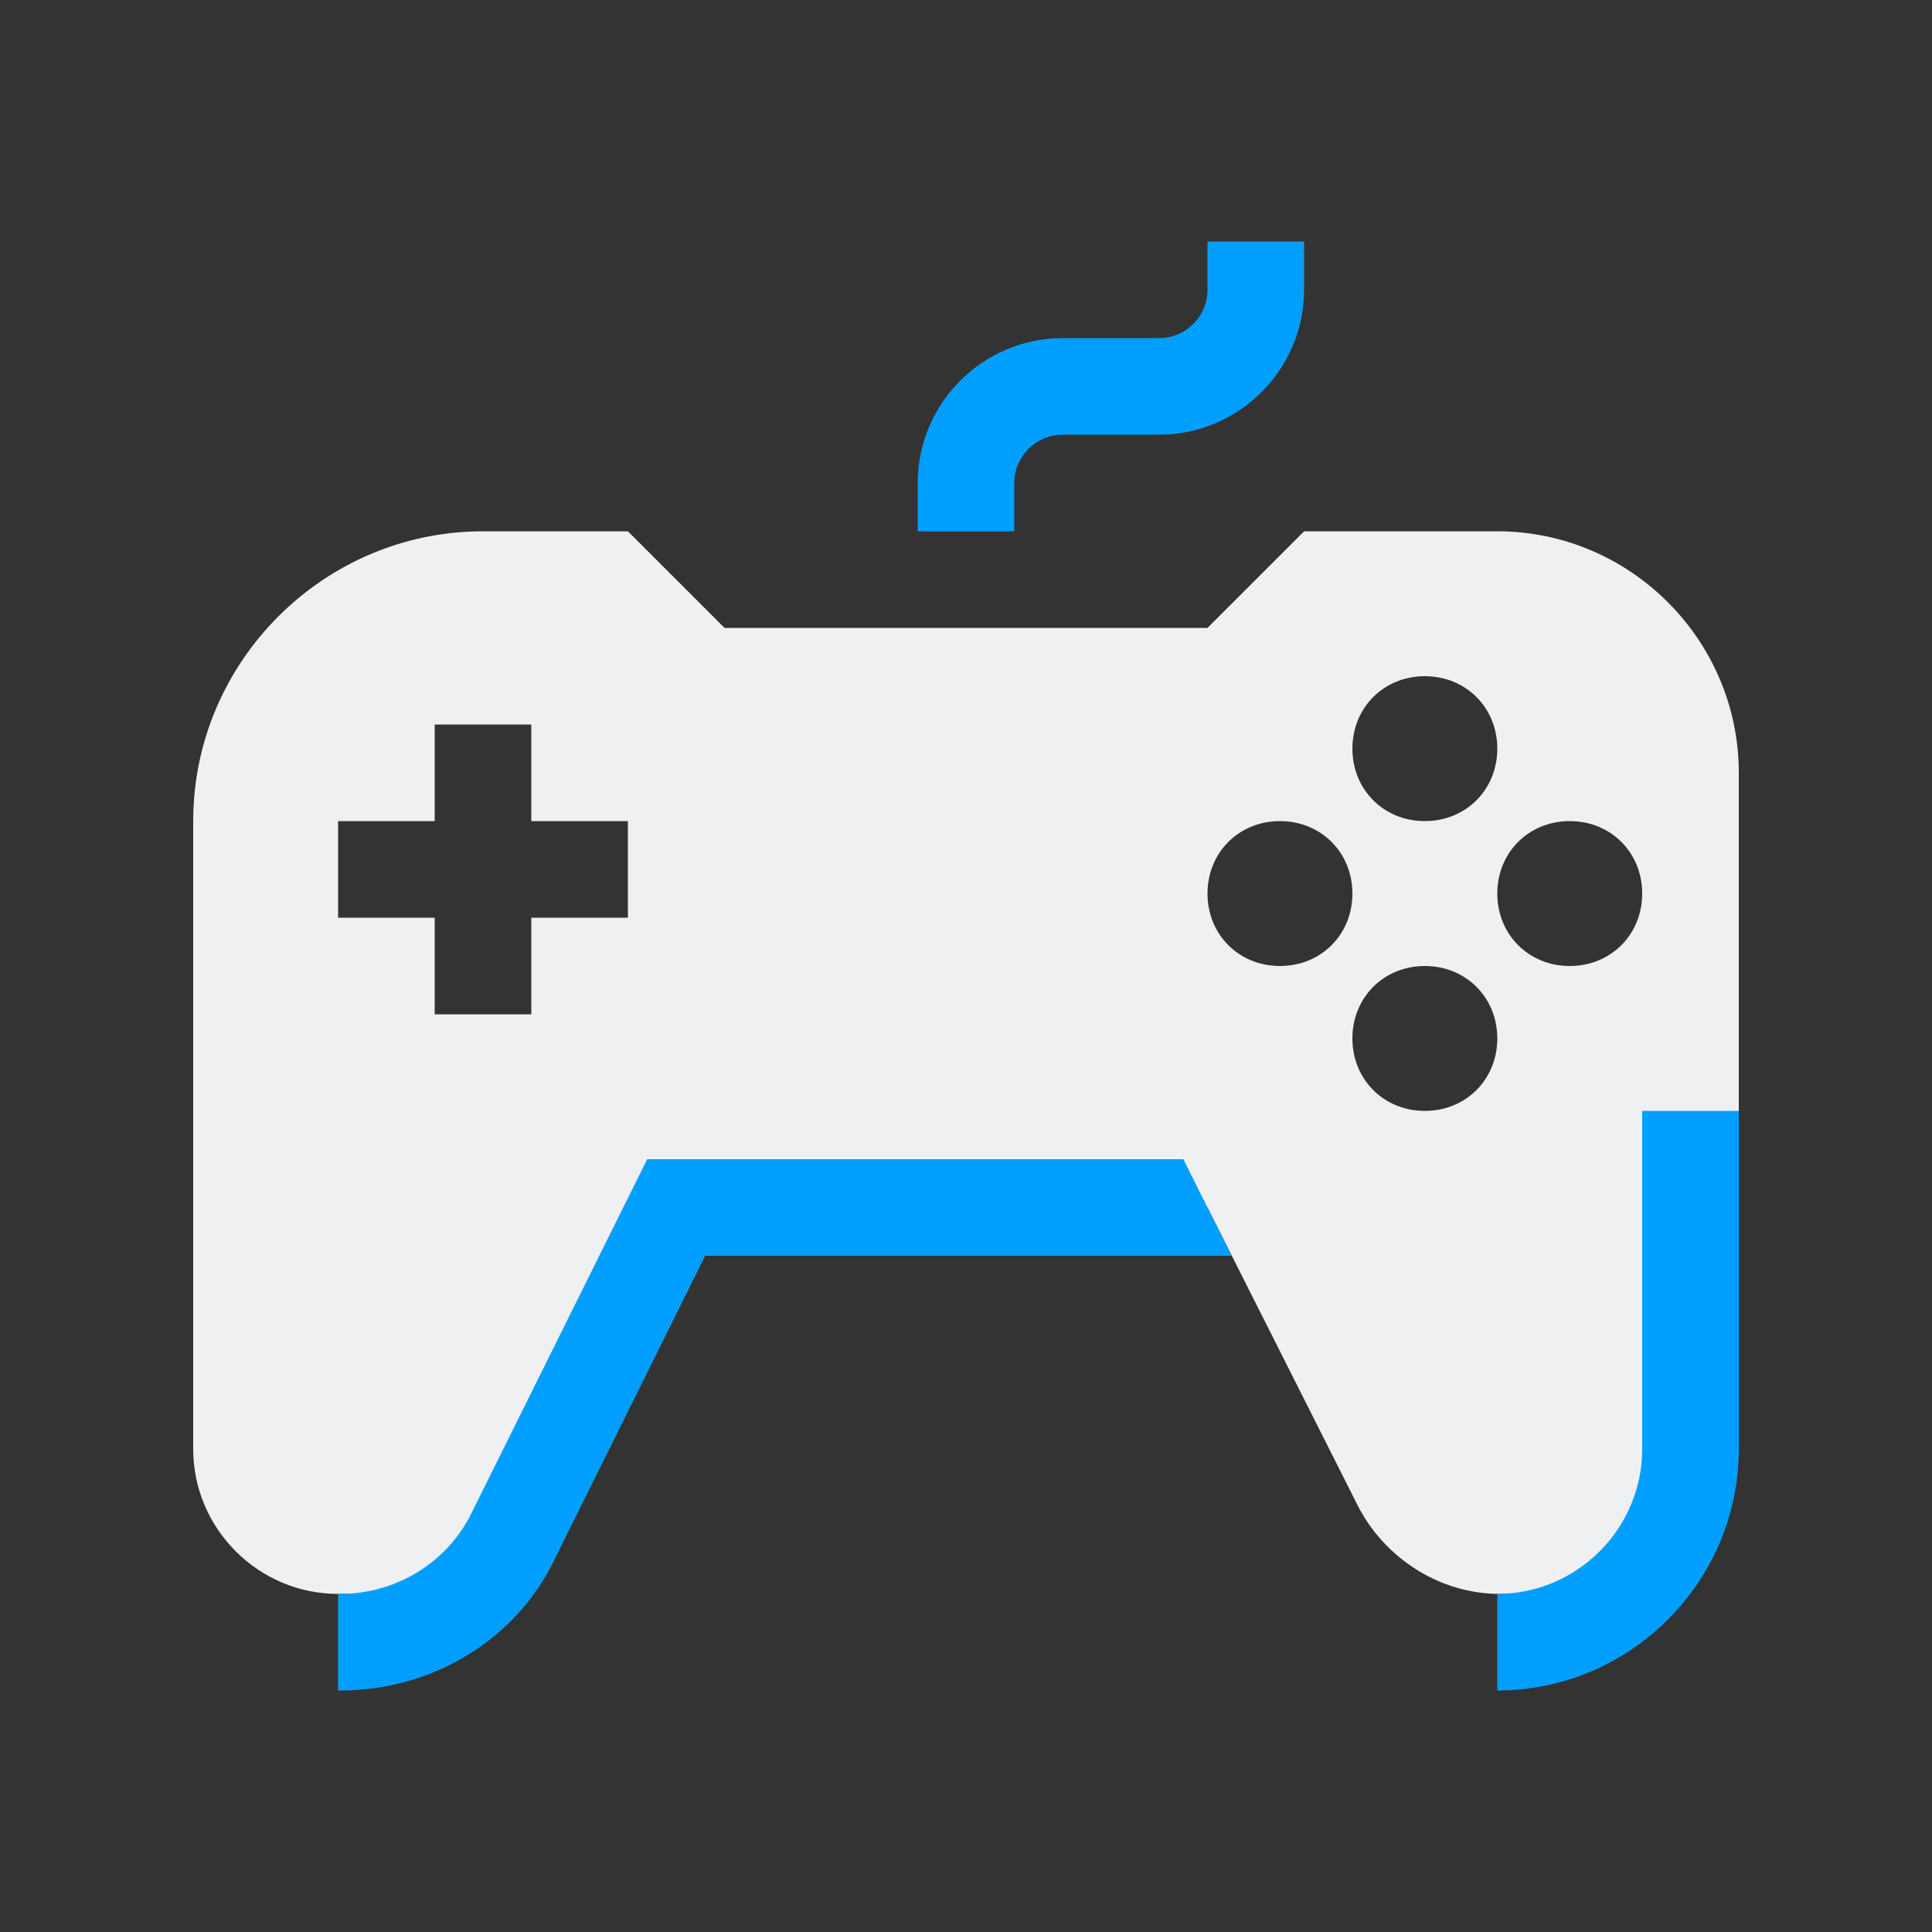 <?xml version="1.0" encoding="UTF-8" standalone="no"?>
<svg
   width="32"
   height="32"
   version="1"
   id="svg14"
   sodipodi:docname="antimicro.svg"
   inkscape:version="1.2.2 (b0a8486541, 2022-12-01)"
   xmlns:inkscape="http://www.inkscape.org/namespaces/inkscape"
   xmlns:sodipodi="http://sodipodi.sourceforge.net/DTD/sodipodi-0.dtd"
   xmlns="http://www.w3.org/2000/svg"
   xmlns:svg="http://www.w3.org/2000/svg">
  <rect width="100%" height="100%" fill="#333333" stroke="none"/>
  <style
     id="current-color-scheme"
     type="text/css">.ColorScheme-Text { color:#eff0f1; }
.ColorScheme-Highlight { color:#cdd8e5; }
</style>
  <g
     id="22-22-antimicro"
     transform="translate(38,10)">
    <rect
       style="opacity:0.001"
       width="22"
       height="22"
       x="0"
       y="0"
       id="rect9" />
    <path
       id="Game-8-2-3"
       class="st0  ColorScheme-Highlight"
       d="M 5.167,8.333 V 9.4 H 4.1 v 1.067 h 1.067 v 1.067 H 6.233 V 10.467 H 7.3 V 9.4 H 6.233 V 8.333 Z M 15.3,10.2 c 0,0.453 -0.347,0.8 -0.8,0.8 -0.453,0 -0.8,-0.347 -0.8,-0.8 0,-0.453 0.347,-0.8 0.8,-0.8 0.453,0 0.8,0.347 0.8,0.8 z m 2.4,0.8 c 0.453,0 0.8,-0.347 0.8,-0.8 0,-0.453 -0.347,-0.8 -0.8,-0.8 C 17.247,9.4 16.9,9.747 16.9,10.2 c 0,0.453 0.347,0.8 0.8,0.8 z M 16.9,11.8 c 0,0.453 -0.347,0.8 -0.8,0.8 -0.453,0 -0.8,-0.347 -0.8,-0.8 0,-0.453 0.347,-0.8 0.8,-0.8 0.453,0 0.8,0.347 0.8,0.8 z m 0,-3.2 c 0,0.453 -0.347,0.8 -0.8,0.8 -0.453,0 -0.8,-0.347 -0.8,-0.8 0,-0.453 0.347,-0.8 0.8,-0.8 0.453,0 0.8,0.347 0.8,0.8 z M 2.5,9.4 v 6.933 c 0,0.88 0.72,1.6 1.6,1.6 h 0.48 c 1.013,0 1.947,-0.56 2.373,-1.467 l 1.413,-2.8 h 5.333 l 1.653,3.28 c 0.293,0.587 0.907,0.987 1.573,0.987 1.467,0 2.64,-1.173 2.64,-2.64 V 8.867 C 19.567,7.4 18.367,6.2 16.9,6.2 H 14.767 L 13.7,7.267 H 8.367 L 7.3,6.2 H 5.7 C 3.94,6.2 2.5,7.64 2.5,9.4 Z"
       style="stroke-width:0.267;fill-rule:evenodd;fill-opacity:1;fill:#eff0f1;clip-rule:evenodd" />
    <path
       id="Game-s-7-2-6"
       class="st1  ColorScheme-Text"
       d="m 14.767,3 v 0.533 c 0,0.88 -0.72,1.6 -1.6,1.6 h -1.067 c -0.293,0 -0.533,0.24 -0.533,0.533 V 6.2 H 10.5 V 5.667 c 0,-0.88 0.72,-1.6 1.6,-1.6 h 1.067 c 0.293,0 0.533,-0.24 0.533,-0.533 V 3 Z m 2.133,14.933 V 19 c 1.467,0 2.667,-1.2 2.667,-2.667 V 12.6 h -1.067 v 3.733 c 0,0.88 -0.72,1.6 -1.6,1.6 z M 13.433,13.133 H 7.513 l -1.947,3.92 C 5.3,17.587 4.74,17.933 4.127,17.933 H 4.1 V 19 h 0.027 c 1.013,0 1.947,-0.56 2.373,-1.467 L 8.153,14.2 h 5.813 z"
       style="stroke-width:0.267;fill-opacity:1;fill:#009fff" />
  </g>
  <sodipodi:namedview
     id="namedview16"
     pagecolor="#ffffff"
     bordercolor="#000000"
     borderopacity="1"
     inkscape:showpageshadow="2"
     inkscape:pageopacity="0.0"
     inkscape:pagecheckerboard="0"
     inkscape:deskcolor="#cccccc"
     showgrid="false"
     inkscape:zoom="10.429825"
     inkscape:cx="11.361648"
     inkscape:cy="17.018502"
     inkscape:window-width="1920"
     inkscape:window-height="1002"
     inkscape:window-x="0"
     inkscape:window-y="0"
     inkscape:window-maximized="1"
     inkscape:current-layer="svg14">
    <inkscape:grid
       type="xygrid"
       id="grid1266"
       originx="1e-06"
       originy="0" />
  </sodipodi:namedview>
  <defs
     id="defs5">
    <style
       type="text/css"
       id="style9" />
  </defs>
  <g
     id="antimicro">
    <rect
       style="opacity:0.001"
       width="32"
       height="32"
       x="0"
       y="0"
       id="rect4" />
    <path
       id="Game-8-2"
       class="st0  ColorScheme-Highlight"
       d="m 7.2,12 v 1.6 H 5.6 v 1.6 h 1.6 v 1.6 h 1.6 v -1.6 h 1.6 V 13.6 H 8.8 V 12 Z m 15.2,2.8 c 0,0.68 -0.52,1.2 -1.2,1.2 -0.68,0 -1.2,-0.52 -1.2,-1.2 0,-0.68 0.52,-1.2 1.2,-1.2 0.68,0 1.2,0.52 1.2,1.2 z m 3.6,1.2 c 0.68,0 1.2,-0.52 1.2,-1.2 0,-0.68 -0.52,-1.2 -1.2,-1.2 -0.68,0 -1.2,0.52 -1.2,1.2 0,0.68 0.52,1.2 1.2,1.2 z M 24.8,17.2 c 0,0.68 -0.52,1.2 -1.2,1.2 -0.68,0 -1.2,-0.52 -1.2,-1.2 0,-0.68 0.52,-1.2 1.2,-1.2 0.68,0 1.2,0.52 1.2,1.2 z m 0,-4.8 c 0,0.68 -0.52,1.2 -1.2,1.2 -0.68,0 -1.2,-0.52 -1.2,-1.2 0,-0.68 0.52,-1.2 1.2,-1.2 0.68,0 1.2,0.52 1.2,1.2 z M 3.2,13.6 V 24 c 0,1.32 1.08,2.4 2.4,2.4 h 0.72 c 1.52,0 2.92,-0.84 3.56,-2.2 L 12,20 h 8 l 2.48,4.92 c 0.44,0.88 1.36,1.48 2.36,1.48 2.2,0 3.96,-1.76 3.96,-3.96 V 12.8 c 0,-2.2 -1.8,-4 -4,-4 h -3.2 l -1.6,1.6 H 12 L 10.4,8.8 H 8 c -2.64,0 -4.8,2.16 -4.8,4.8 z"
       style="stroke-width:0.4;fill-rule:evenodd;fill-opacity:1;fill:#eff0f1;clip-rule:evenodd" />
    <path
       id="Game-s-7-2"
       class="st1  ColorScheme-Text"
       d="m 21.6,4 v 0.8 c 0,1.32 -1.08,2.4 -2.4,2.4 h -1.6 c -0.44,0 -0.8,0.36 -0.8,0.8 V 8.8 H 15.2 V 8 c 0,-1.32 1.08,-2.4 2.4,-2.4 h 1.6 c 0.44,0 0.8,-0.36 0.8,-0.8 V 4 Z m 3.2,22.4 V 28 c 2.2,0 4,-1.8 4,-4 v -5.6 h -1.6 V 24 c 0,1.32 -1.08,2.4 -2.4,2.4 z m -5.2,-7.2 h -8.88 L 7.8,25.08 C 7.4,25.88 6.56,26.4 5.64,26.4 H 5.6 V 28 h 0.04 c 1.52,0 2.92,-0.84 3.56,-2.2 l 2.48,-5 h 8.72 z"
       style="stroke-width:0.4;fill-opacity:1;fill:#009fff" />
  </g>
</svg>
